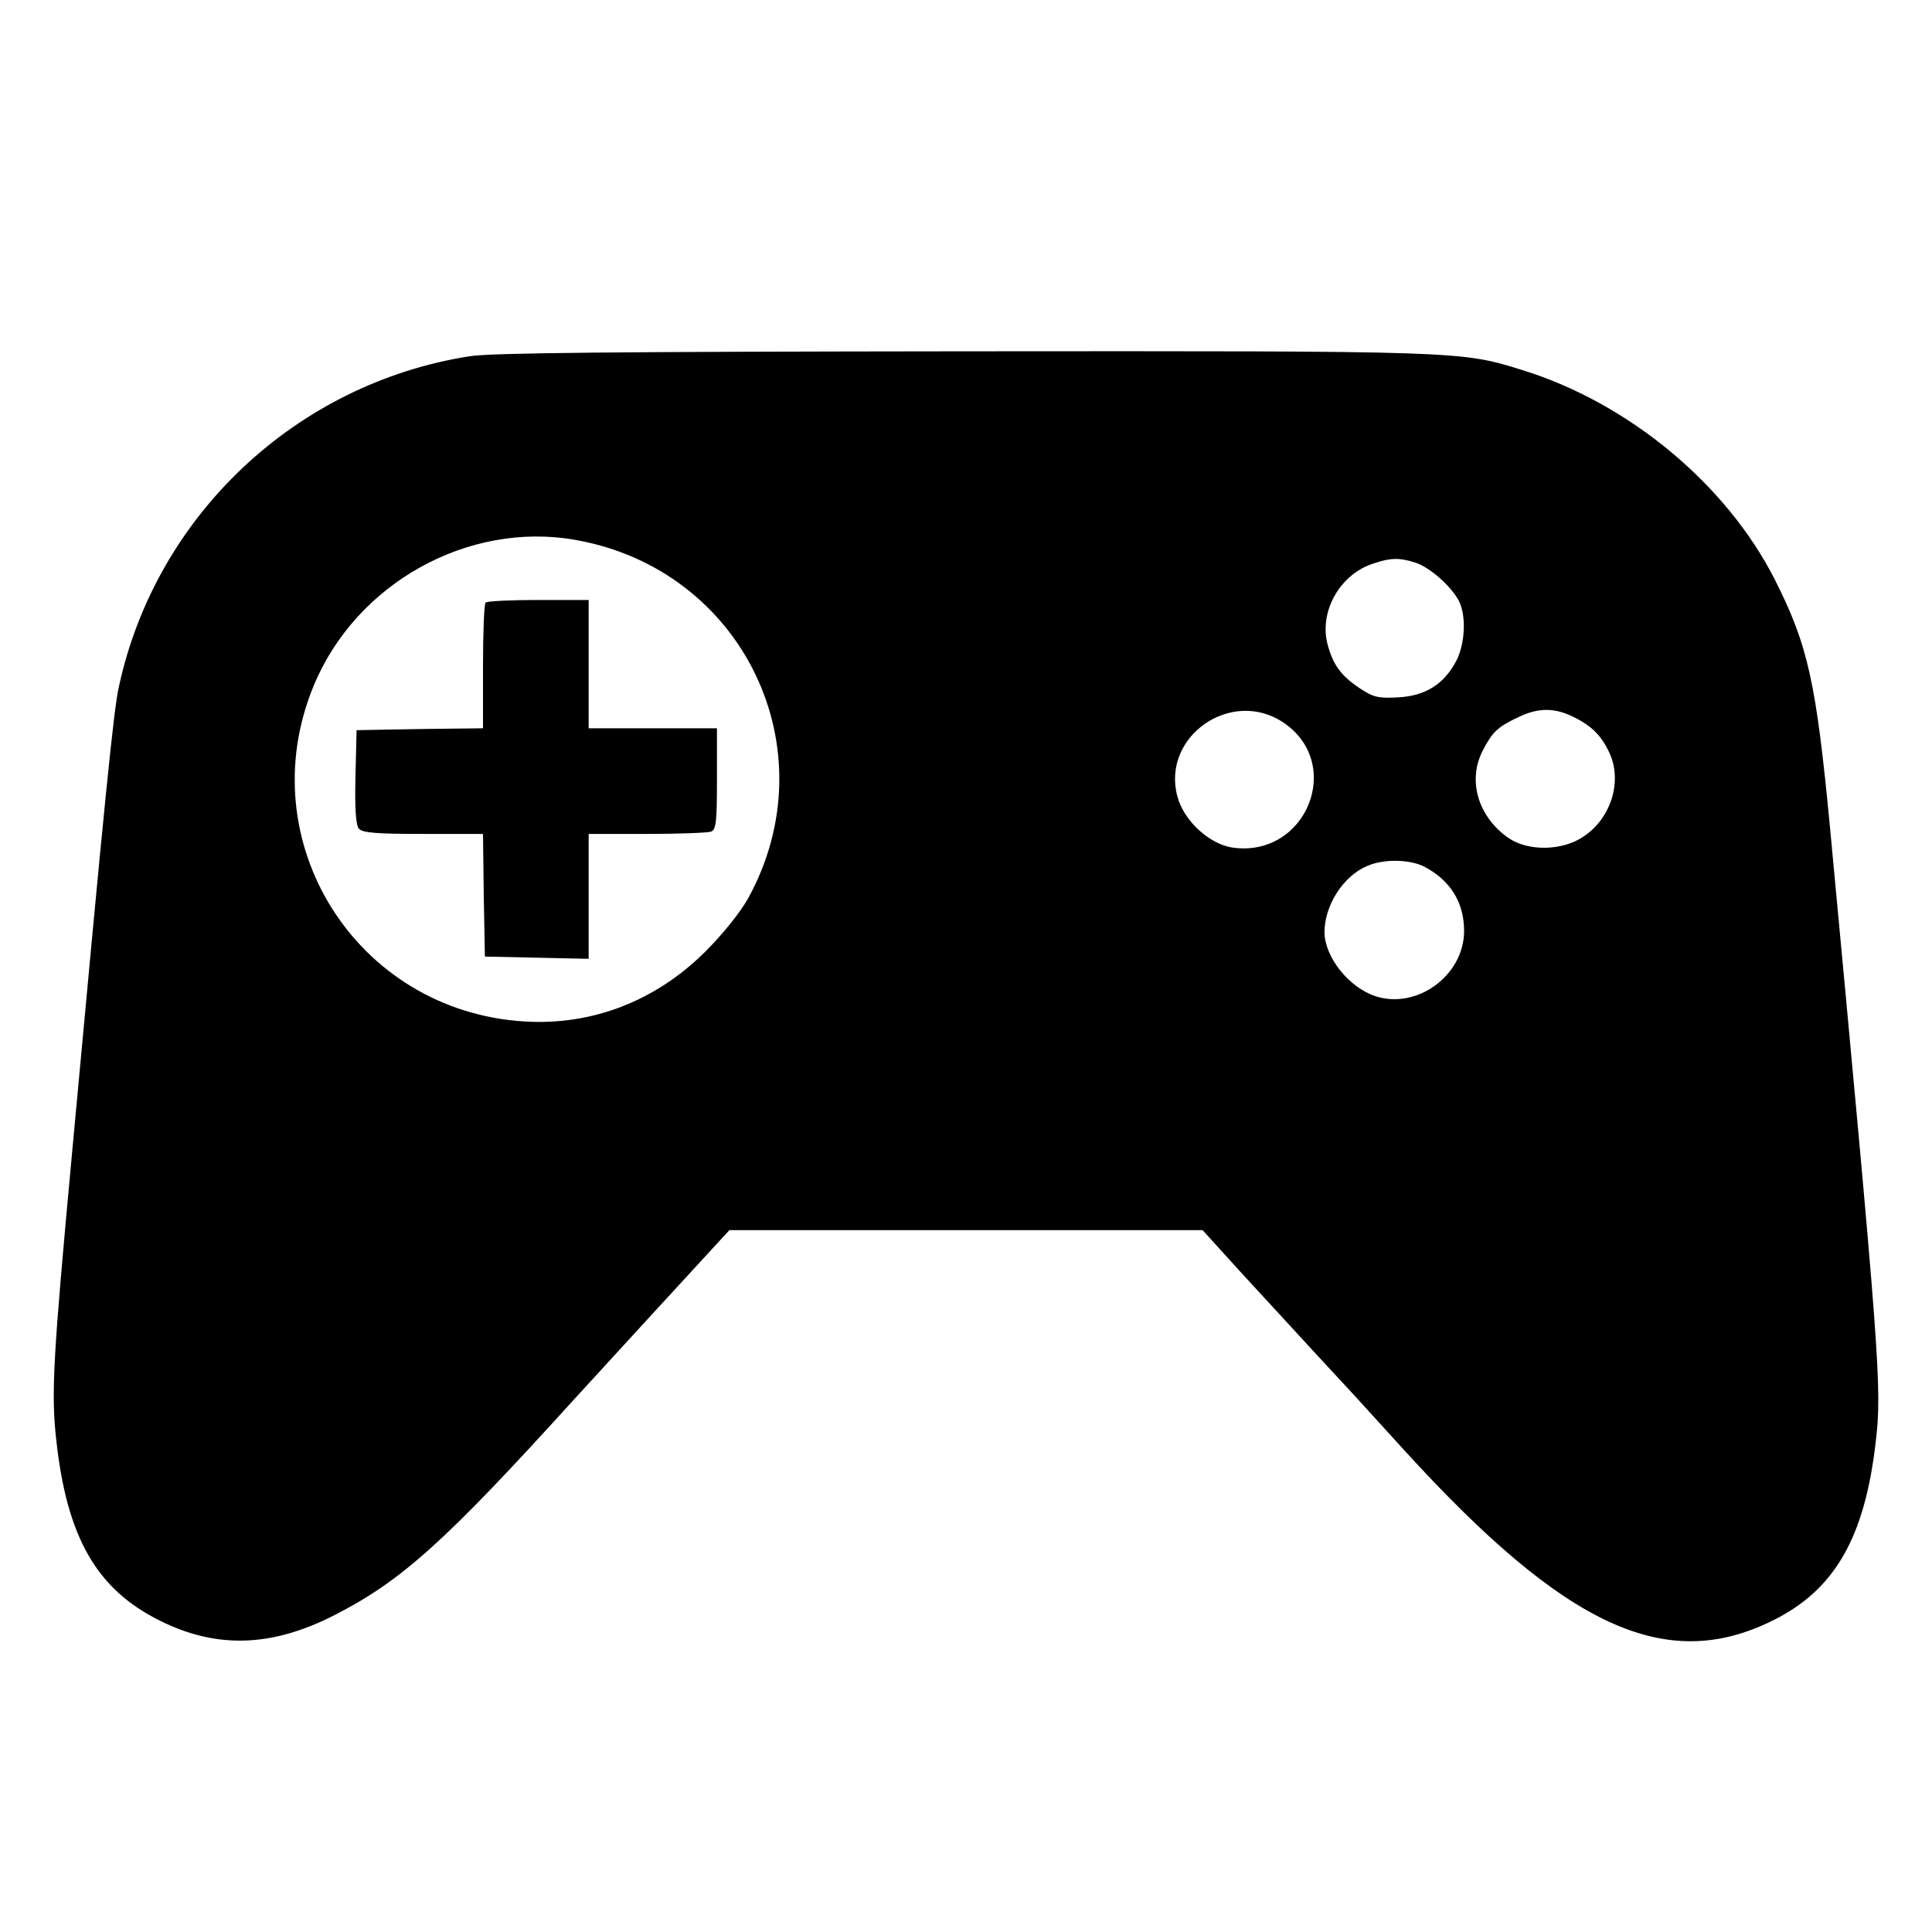<?xml version="1.0" standalone="no"?>
<!DOCTYPE svg PUBLIC "-//W3C//DTD SVG 20010904//EN"
 "http://www.w3.org/TR/2001/REC-SVG-20010904/DTD/svg10.dtd">
<svg version="1.0" xmlns="http://www.w3.org/2000/svg"
 width="512pt" height="512pt" viewBox="0 0 512 512"
 preserveAspectRatio="xMidYMid meet">
<g transform="translate(0,512) scale(0.1,-0.1)"
fill="#000000" stroke="none">
<path d="M1245 4176 c-460 -72 -832 -422 -930 -876 -14 -62 -38 -303 -124
-1235 -50 -540 -56 -636 -42 -760 28 -259 107 -397 275 -480 150 -75 296 -70
461 14 179 91 296 197 635 571 14 15 112 122 219 239 l194 211 627 0 627 0 98
-108 c54 -59 142 -154 195 -212 104 -112 105 -113 243 -265 426 -467 691 -590
974 -450 165 81 245 220 274 475 17 142 10 227 -121 1624 -37 388 -58 485
-147 661 -129 253 -388 468 -671 555 -161 50 -161 50 -1477 49 -931 -1 -1249
-4 -1310 -13z m281 -487 c444 -79 673 -555 457 -949 -21 -38 -68 -96 -113
-141 -132 -132 -301 -197 -480 -186 -446 27 -729 477 -559 889 112 272 410
438 695 387z m2225 -60 c39 -13 94 -62 115 -101 20 -39 17 -112 -6 -158 -32
-62 -81 -94 -154 -98 -53 -3 -66 0 -101 23 -51 34 -72 62 -87 118 -22 85 31
182 117 212 49 17 72 18 116 4z m-351 -423 c164 -109 62 -361 -135 -332 -61
10 -128 71 -145 136 -42 158 142 287 280 196z m772 13 c48 -24 73 -50 94 -96
33 -74 4 -170 -68 -219 -56 -39 -147 -41 -200 -5 -81 56 -110 153 -68 233 25
48 39 62 95 88 52 25 96 25 147 -1z m-399 -395 c70 -36 107 -95 107 -171 0
-118 -125 -209 -235 -173 -70 23 -134 103 -135 169 0 71 49 149 113 176 43 19
111 18 150 -1z"/>
<path d="M1287 3523 c-4 -3 -7 -80 -7 -169 l0 -164 -167 -2 -168 -3 -3 -124
c-2 -82 1 -128 9 -137 9 -11 47 -14 170 -14 l159 0 2 -162 3 -163 138 -3 137
-3 0 166 0 165 154 0 c85 0 161 3 170 6 14 5 16 27 16 140 l0 134 -170 0 -170
0 0 170 0 170 -133 0 c-74 0 -137 -3 -140 -7z"/>
</g>
</svg>
